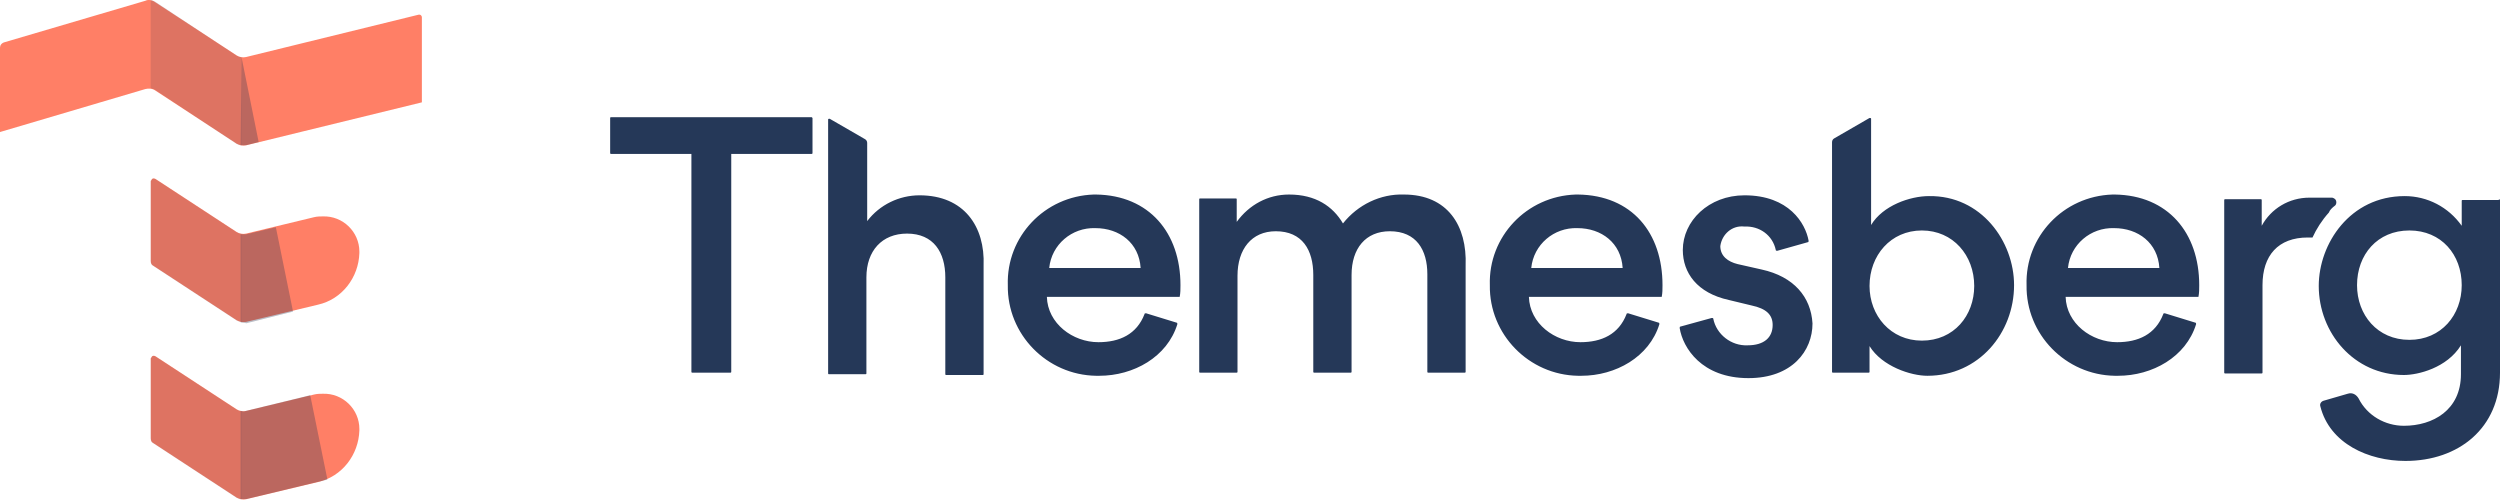 <?xml version="1.0" encoding="utf-8"?>
<!-- Generator: Adobe Illustrator 23.1.1, SVG Export Plug-In . SVG Version: 6.00 Build 0)  -->
<svg version="1.1" id="Layer_1" xmlns="http://www.w3.org/2000/svg" xmlns:xlink="http://www.w3.org/1999/xlink" x="0px" y="0px"
	 viewBox="0 0 320 64" style="enable-background:new 0 0 320 64;" xml:space="preserve">
<style type="text/css">
	.st0{fill:#253858;}
	.st1{fill:#FF7F66;}
	.st2{opacity:0.32;fill:#2A344F;enable-background:new    ;}
	.st3{opacity:0.16;}
	.st4{fill:#2A344F;}
</style>
<g id="Group_16" transform="translate(-339 -3309)">
	<path id="Path_42" class="st0" d="M443,3324.1v4.5c0,0.1-0.1,0.1-0.1,0.1l0,0h-10.3v27.9c0,0.1-0.1,0.1-0.1,0.1l0,0h-4.9
		c-0.1,0-0.1-0.1-0.1-0.1l0,0v-27.9h-10.3c-0.1,0-0.1-0.1-0.1-0.1l0,0v-4.5c0-0.1,0.1-0.1,0.1-0.1h25.7
		C442.9,3324,443,3324.1,443,3324.1z M456.7,3334c-2.6,0-5.1,1.2-6.7,3.3v-10c0-0.2-0.1-0.4-0.3-0.5l-4.5-2.6c-0.1,0-0.2,0-0.2,0.1
		c0,0,0,0,0,0.1v32.4c0,0.1,0.1,0.1,0.1,0.1l0,0h4.7c0.1,0,0.1-0.1,0.1-0.1l0,0v-12.3c0-3.4,2-5.6,5.2-5.6c3.4,0,4.9,2.4,4.9,5.6
		l0,0v12.4c0,0.1,0.1,0.1,0.1,0.1l0,0h4.7c0.1,0,0.1-0.1,0.1-0.1V3343C465.1,3338,462.4,3334,456.7,3334L456.7,3334z M490.1,3345.5
		c0,0.5,0,1-0.1,1.5h-17c0.1,3.4,3.3,5.8,6.6,5.8c2.7,0,4.9-1,5.9-3.6c0-0.1,0.1-0.1,0.2-0.1l3.9,1.2c0.1,0,0.1,0.1,0.1,0.2
		c-1.3,4.2-5.6,6.6-10,6.6c-0.1,0-0.3,0-0.4,0c-6.3-0.1-11.4-5.3-11.3-11.6c-0.2-6.2,4.7-11.4,11-11.6c0.1,0,0.2,0,0.3,0
		C486.1,3334,490.1,3338.8,490.1,3345.5L490.1,3345.5z M485,3343.3c-0.2-3.2-2.7-5.1-5.8-5.1c-3-0.1-5.6,2.1-5.9,5.1H485z
		 M518.7,3333.9c-3-0.1-5.9,1.3-7.8,3.7c-1.3-2.2-3.5-3.7-6.9-3.7c-2.7,0-5.1,1.3-6.7,3.5v-2.9c0-0.1-0.1-0.1-0.1-0.1h-4.6
		c-0.1,0-0.1,0.1-0.1,0.1v22.1c0,0.1,0.1,0.1,0.1,0.1l0,0h4.7c0.1,0,0.1-0.1,0.1-0.1l0,0v-12.3c0-3.4,1.8-5.7,4.9-5.7
		c3.4,0,4.8,2.4,4.8,5.6v12.4c0,0.1,0.1,0.1,0.1,0.1l0,0h4.7c0.1,0,0.1-0.1,0.1-0.1l0,0v-12.4c0-3.4,1.8-5.6,4.9-5.6
		c3.4,0,4.8,2.4,4.8,5.5v12.5c0,0.1,0.1,0.1,0.1,0.1l0,0h4.7c0.1,0,0.1-0.1,0.1-0.1l0,0V3343
		C526.8,3337.9,524.3,3333.9,518.7,3333.9L518.7,3333.9z M551.8,3345.5c0,0.5,0,1-0.1,1.5h-17c0.1,3.4,3.3,5.8,6.6,5.8
		c2.7,0,4.9-1,5.9-3.6c0-0.1,0.1-0.1,0.2-0.1l3.9,1.2c0.1,0,0.1,0.1,0.1,0.2c-1.3,4.2-5.6,6.6-10,6.6c-0.1,0-0.3,0-0.4,0
		c-6.3-0.1-11.4-5.3-11.3-11.6c-0.2-6.2,4.7-11.4,11-11.6c0.1,0,0.2,0,0.3,0C547.9,3334,551.8,3338.8,551.8,3345.5L551.8,3345.5z
		 M546.7,3343.3c-0.2-3.2-2.7-5.1-5.8-5.1l0,0c-3-0.1-5.6,2.1-5.9,5.1H546.7z M564.5,3343.5l-3.1-0.7c-1.2-0.3-2.2-1-2.2-2.3
		c0.2-1.5,1.5-2.7,3.1-2.5c1.9-0.1,3.6,1.1,4,3c0,0.1,0.1,0.1,0.2,0.1l0,0l3.9-1.1c0.1,0,0.1-0.1,0.1-0.2c-0.4-2.2-2.5-5.8-8.2-5.8
		c-4.6,0-7.9,3.3-7.9,7c0,2.9,1.8,5.5,5.9,6.4l2.9,0.7c1.9,0.4,2.7,1.2,2.7,2.5c0,1.6-1.1,2.6-3.2,2.6c-2.1,0.1-4-1.4-4.4-3.4
		c0-0.1-0.1-0.1-0.2-0.1l0,0l-4,1.1c-0.1,0-0.1,0.1-0.1,0.2c0.4,2.5,2.8,6.4,8.8,6.4l0,0c5.6,0,8.2-3.5,8.2-7
		C570.8,3347,568.6,3344.4,564.5,3343.5L564.5,3343.5z M596.8,3345.5c0,6.1-4.5,11.6-11.1,11.6c-2.1,0-5.8-1.2-7.4-3.8v3.3
		c0,0.1-0.1,0.1-0.1,0.1h-4.6c-0.1,0-0.1-0.1-0.1-0.1v-29.4c0-0.2,0.1-0.4,0.3-0.5l4.5-2.6c0.1,0,0.2,0,0.2,0.1c0,0,0,0,0,0.1v13.5
		c1.5-2.5,5-3.7,7.4-3.7C592.6,3334,596.8,3339.9,596.8,3345.5L596.8,3345.5z M591.7,3345.6c0-3.9-2.7-7.1-6.7-7.1s-6.7,3.2-6.7,7.1
		c0,3.8,2.7,7,6.7,7C589.1,3352.6,591.7,3349.4,591.7,3345.6L591.7,3345.6z M620.5,3345.5c0,0.5,0,1-0.1,1.5h-17
		c0.1,3.4,3.3,5.8,6.6,5.8c2.7,0,4.9-1,5.9-3.6c0-0.1,0.1-0.1,0.2-0.1l3.9,1.2c0.1,0,0.1,0.1,0.1,0.2c-1.3,4.2-5.6,6.6-10,6.6
		c-0.1,0-0.3,0-0.4,0c-6.3-0.1-11.4-5.3-11.3-11.6c-0.2-6.2,4.7-11.4,11-11.6c0.1,0,0.2,0,0.3,0
		C616.5,3334,620.5,3338.8,620.5,3345.5L620.5,3345.5z M615.4,3343.3c-0.2-3.2-2.7-5.1-5.8-5.1l0,0c-3-0.1-5.6,2.1-5.9,5.1H615.4z
		 M659,3334.6v22.1c0,7.1-5.3,11.3-12.1,11.3c-4.7,0-9.7-2.2-10.9-7c-0.1-0.3,0.1-0.6,0.4-0.7l3.1-0.9c0.6-0.2,1.1,0.1,1.4,0.6
		c1.1,2.2,3.4,3.5,5.8,3.5c3.7,0,7.3-2,7.3-6.6v-3.7c-1.8,2.9-5.5,3.8-7.3,3.8c-6.4,0-10.9-5.4-10.9-11.4c0-5.4,4-11.5,11-11.5
		c2.9,0,5.6,1.4,7.3,3.8v-3.2c0-0.1,0.1-0.1,0.1-0.1l0,0h4.6C658.9,3334.5,659,3334.5,659,3334.6L659,3334.6z M654.1,3345.5
		c0-3.9-2.6-7-6.7-7s-6.7,3.1-6.7,7c0,3.8,2.6,7,6.7,7S654.1,3349.3,654.1,3345.5L654.1,3345.5z M637.9,3335.3
		c0.2-0.2,0.2-0.6,0-0.8c-0.1-0.1-0.3-0.2-0.4-0.2c-1.4,0-2.5,0-2.9,0c-2.6,0-4.9,1.4-6.1,3.6v-3.3c0-0.1-0.1-0.1-0.1-0.1h-4.6
		c-0.1,0-0.1,0.1-0.1,0.1v22.1c0,0.1,0.1,0.1,0.1,0.1l0,0h4.7c0.1,0,0.1-0.1,0.1-0.1v-11.2c0-3.8,2-6.1,5.8-6.1c0.2,0,0.4,0,0.6,0
		c0.5-1.1,1.2-2.2,2.1-3.2C637.2,3335.9,637.5,3335.6,637.9,3335.3L637.9,3335.3z"/>
	<g id="Group_15" transform="translate(1988.909 6484.484)">
		<g id="Group_12" transform="translate(-1649.909 -3175.484)">
			<path id="Path_35" class="st1" d="M53.5,1.9l-22,5.4c-0.4,0.1-0.9,0-1.2-0.2L19.9,0.3C19.5,0,19-0.1,18.6,0.1l-18,5.3
				C0.2,5.5,0,5.8,0,6.1v10.8l18.6-5.5c0.4-0.1,0.9-0.1,1.3,0.2l10.4,6.8c0.4,0.2,0.8,0.3,1.2,0.2L54,13.1V2.2
				C54,2,53.8,1.8,53.5,1.9C53.6,1.9,53.5,1.9,53.5,1.9z"/>
			<path id="Path_36" class="st1" d="M40.2,27.8l-8.7,2.1c-0.4,0.1-0.9,0-1.2-0.2l-10.4-6.8c-0.2-0.1-0.4-0.1-0.5,0.1
				c0,0.1-0.1,0.1-0.1,0.2v10.2c0,0.3,0.1,0.5,0.3,0.6l10.7,7c0.4,0.2,0.8,0.3,1.2,0.2l9.2-2.2c3.1-0.7,5.2-3.5,5.3-6.6v-0.2
				c0-2.5-2.1-4.6-4.7-4.5C41,27.7,40.6,27.7,40.2,27.8z"/>
			<path id="Path_37" class="st1" d="M40.2,50.5l-8.7,2.1c-0.4,0.1-0.9,0-1.2-0.2l-10.4-6.8c-0.2-0.1-0.4-0.1-0.5,0.1
				c0,0.1-0.1,0.1-0.1,0.2v10.2c0,0.3,0.1,0.5,0.3,0.6l10.7,7c0.4,0.2,0.8,0.3,1.2,0.2l9.2-2.2c3.1-0.7,5.2-3.5,5.3-6.6v-0.2
				c0-2.5-2.1-4.6-4.7-4.5C41,50.4,40.6,50.4,40.2,50.5z"/>
		</g>
		<path id="Path_38" class="st2" d="M-1619.1-3134.2v-11.3c0.2,0,0.4,0,0.7,0l3.8-0.9l2.2,10.8l-6,1.5
			C-1618.6-3134.2-1618.8-3134.2-1619.1-3134.2z M-1610.2-3124.9l-8.2,2c-0.2,0.1-0.4,0.1-0.7,0v11.3c0.2,0,0.4,0,0.7,0l10.4-2.5
			L-1610.2-3124.9z M-1619.1-3156.9c0.2,0,0.4,0,0.7,0l1.6-0.4l-2.2-10.9L-1619.1-3156.9z"/>
		<g id="Group_13" transform="translate(-1630.623 -3175.462)" class="st3">
			<path id="Path_39" class="st4" d="M0,11.3c0.2,0,0.4,0.1,0.6,0.2L11,18.4c0.2,0.1,0.4,0.2,0.6,0.2V7.3c-0.2,0-0.4-0.1-0.6-0.2
				L0.6,0.2C0.4,0.1,0.2,0,0,0V11.3z"/>
			<path id="Path_40" class="st4" d="M11.6,52.6c-0.2,0-0.4-0.1-0.6-0.2L0.6,45.6c-0.2-0.1-0.4-0.1-0.5,0.1C0,45.8,0,45.8,0,45.9
				v10.2c0,0.3,0.1,0.5,0.3,0.6l10.7,7c0.2,0.1,0.4,0.2,0.6,0.2V52.6z"/>
			<path id="Path_41" class="st4" d="M0.6,22.9c-0.2-0.1-0.4-0.1-0.5,0.1C0,23.1,0,23.1,0,23.2v10.2c0,0.3,0.1,0.5,0.3,0.6L11,41
				c0.2,0.1,0.4,0.2,0.6,0.2V29.9c-0.2,0-0.4-0.1-0.6-0.2L0.6,22.9z"/>
		</g>
	</g>
</g>
</svg>
